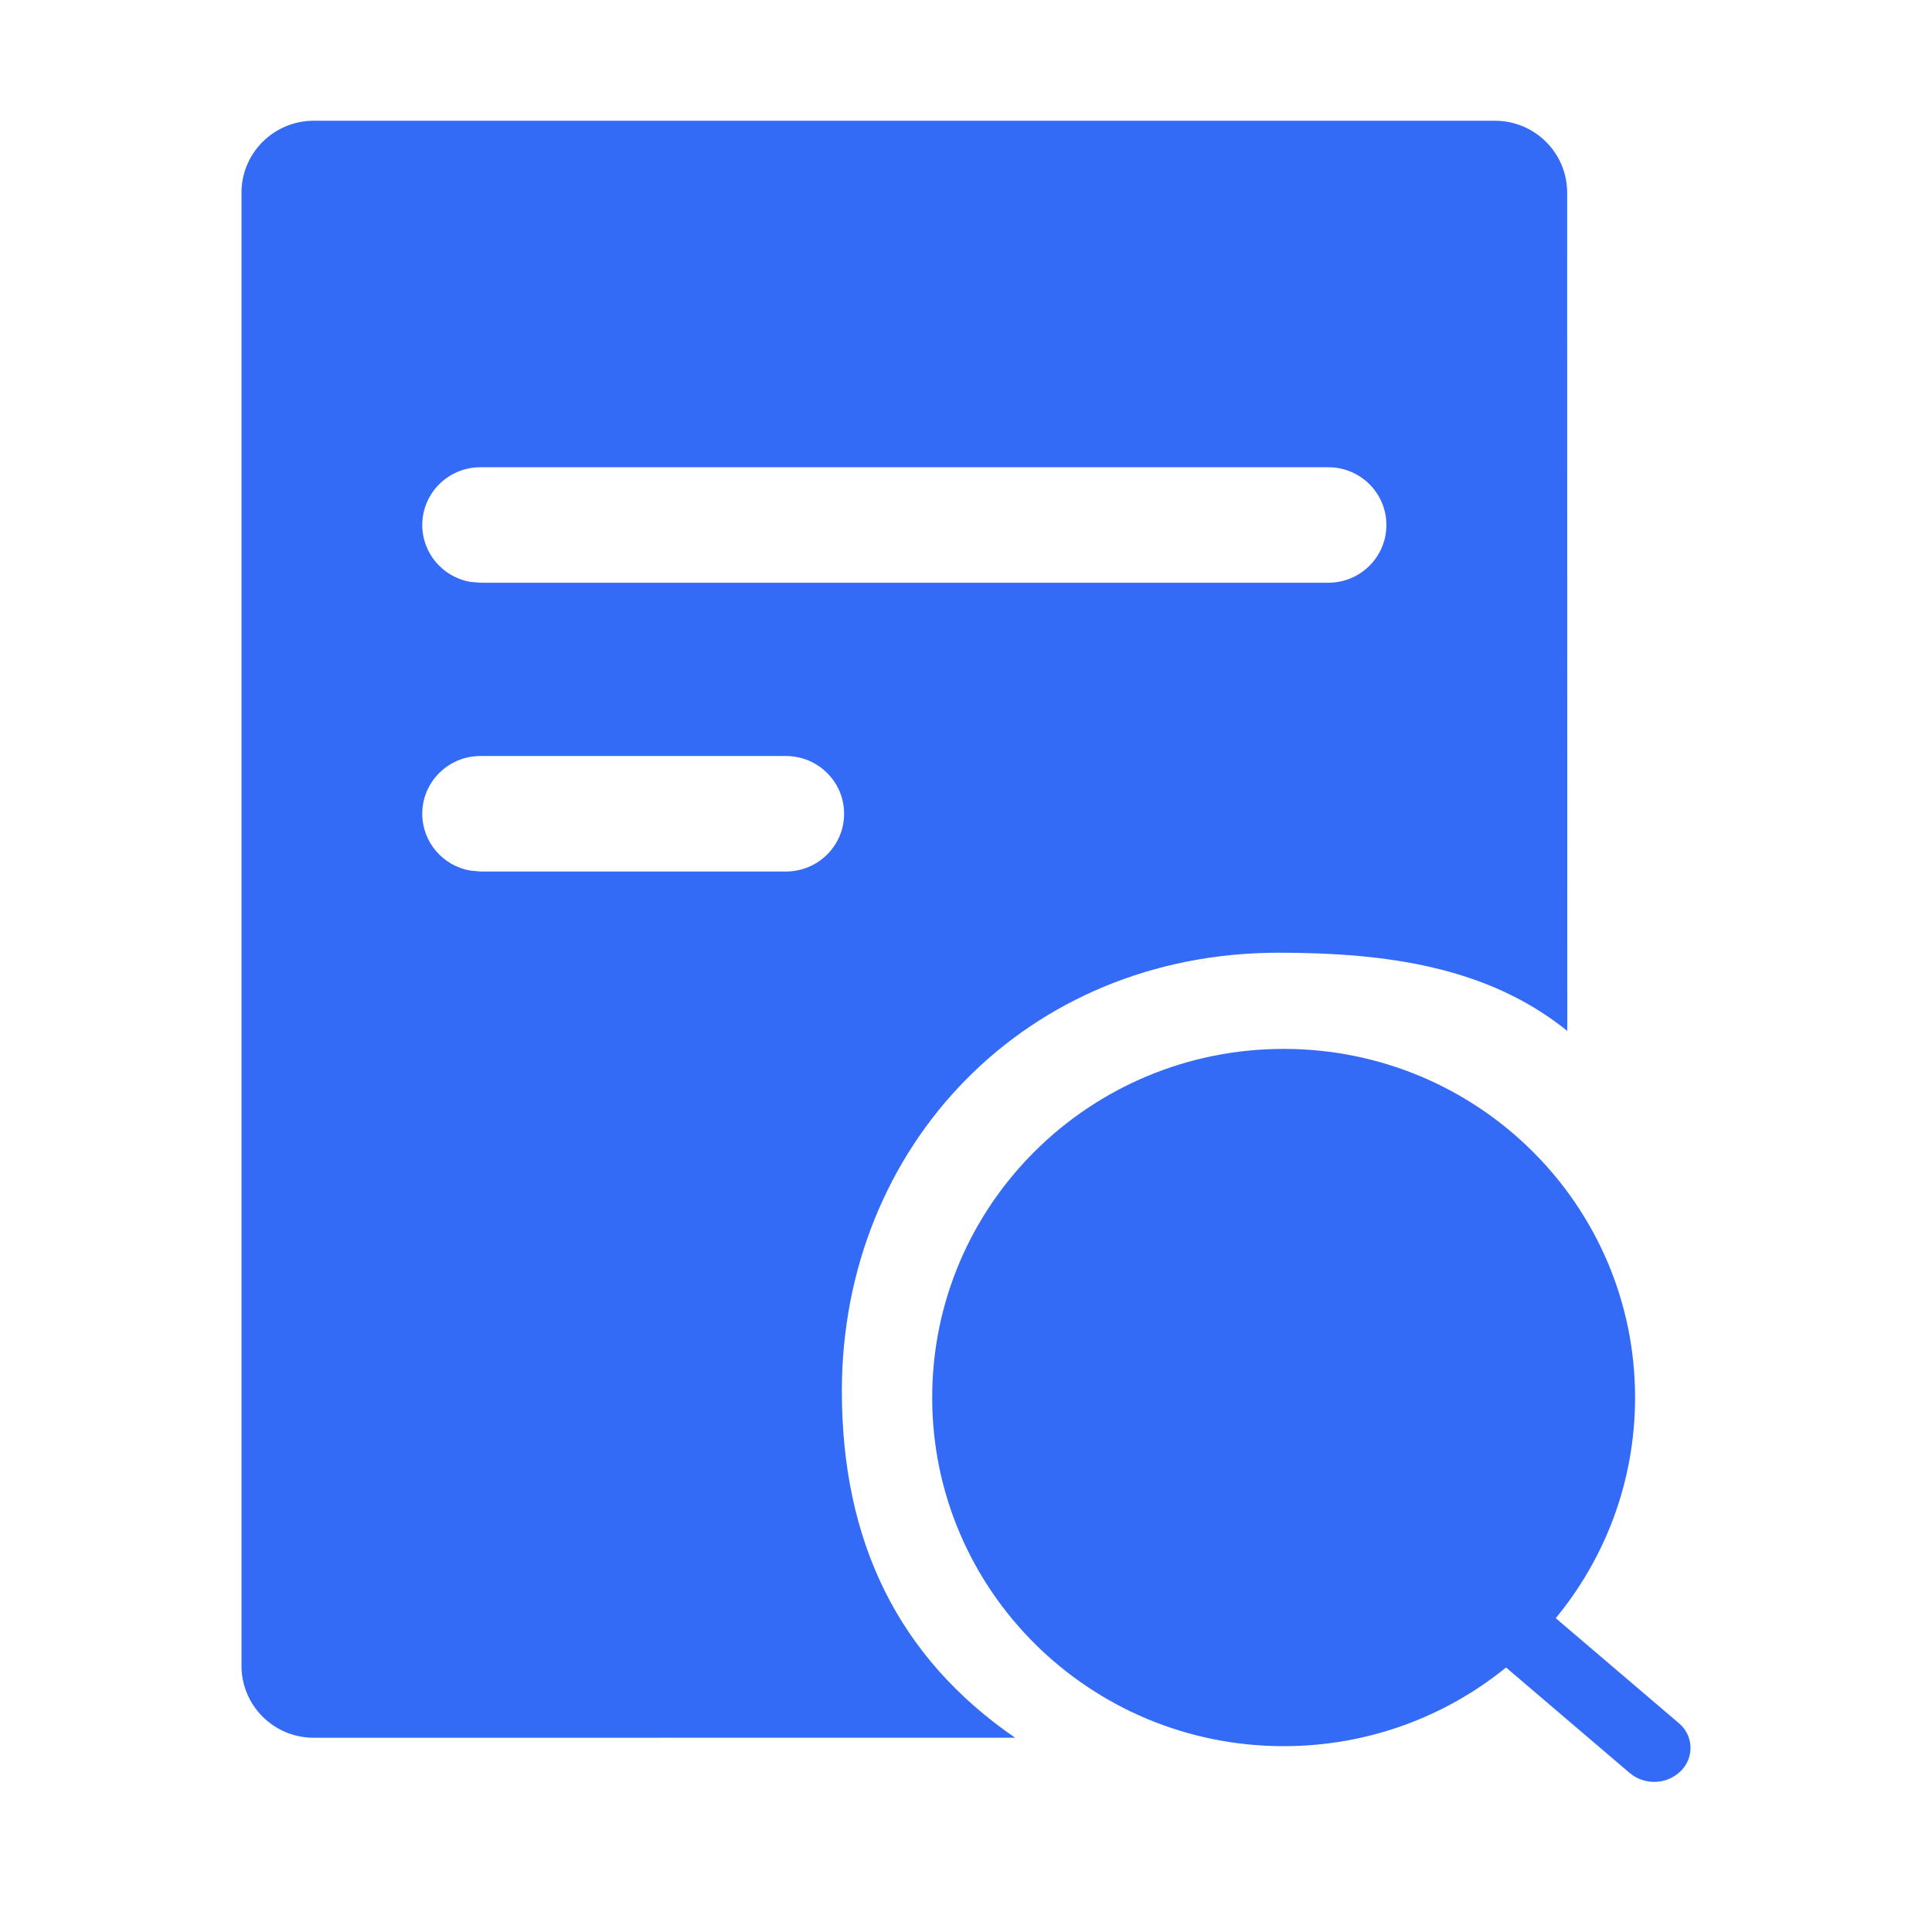 <!--?xml version="1.0" encoding="UTF-8"?-->
<svg width="32px" height="32px" viewBox="0 0 32 32" version="1.1" xmlns="http://www.w3.org/2000/svg" xmlns:xlink="http://www.w3.org/1999/xlink">
    <title>383.电子回单查询@1x</title>
    <g id="383.电子回单查询" stroke="none" stroke-width="1" fill="none" fill-rule="evenodd">
        <g id="编组" transform="translate(4, 2)" fill="#000000" fill-rule="nonzero">
            <path d="M17.261,15.373 C20.476,15.373 23.082,17.958 23.082,21.147 C23.082,22.534 22.589,23.806 21.768,24.802 L23.813,26.546 C24.037,26.737 24.064,27.074 23.872,27.298 C23.863,27.31 23.853,27.32 23.842,27.331 C23.61,27.562 23.239,27.576 22.989,27.363 L20.945,25.619 C19.941,26.434 18.659,26.922 17.261,26.922 C14.046,26.922 11.44,24.337 11.44,21.147 C11.44,17.958 14.046,15.373 17.261,15.373 Z M20.76,0 C21.421,0 21.957,0.533 21.957,1.19 L21.959,15.075 C20.654,14.023 19.001,13.78 17.176,13.78 C13.007,13.78 9.944,16.972 9.944,21.039 C9.944,23.53 10.874,25.449 12.813,26.782 L1.198,26.783 C0.536,26.783 0,26.25 0,25.592 L0,1.19 C0,0.533 0.536,0 1.198,0 L20.76,0 Z M9.018,10.522 L3.957,10.522 C3.425,10.522 2.994,10.95 2.994,11.478 C2.994,11.948 3.335,12.338 3.784,12.419 L3.957,12.435 L9.018,12.435 C9.55,12.435 9.981,12.006 9.981,11.478 C9.981,10.95 9.55,10.522 9.018,10.522 Z M18.001,5.739 L3.957,5.739 C3.425,5.739 2.994,6.167 2.994,6.696 C2.994,7.165 3.335,7.556 3.784,7.637 L3.957,7.652 L18.001,7.652 C18.532,7.652 18.963,7.224 18.963,6.696 C18.963,6.167 18.532,5.739 18.001,5.739 Z" id="形状" fill="#346bf6"></path>
        </g>
    </g>
</svg>